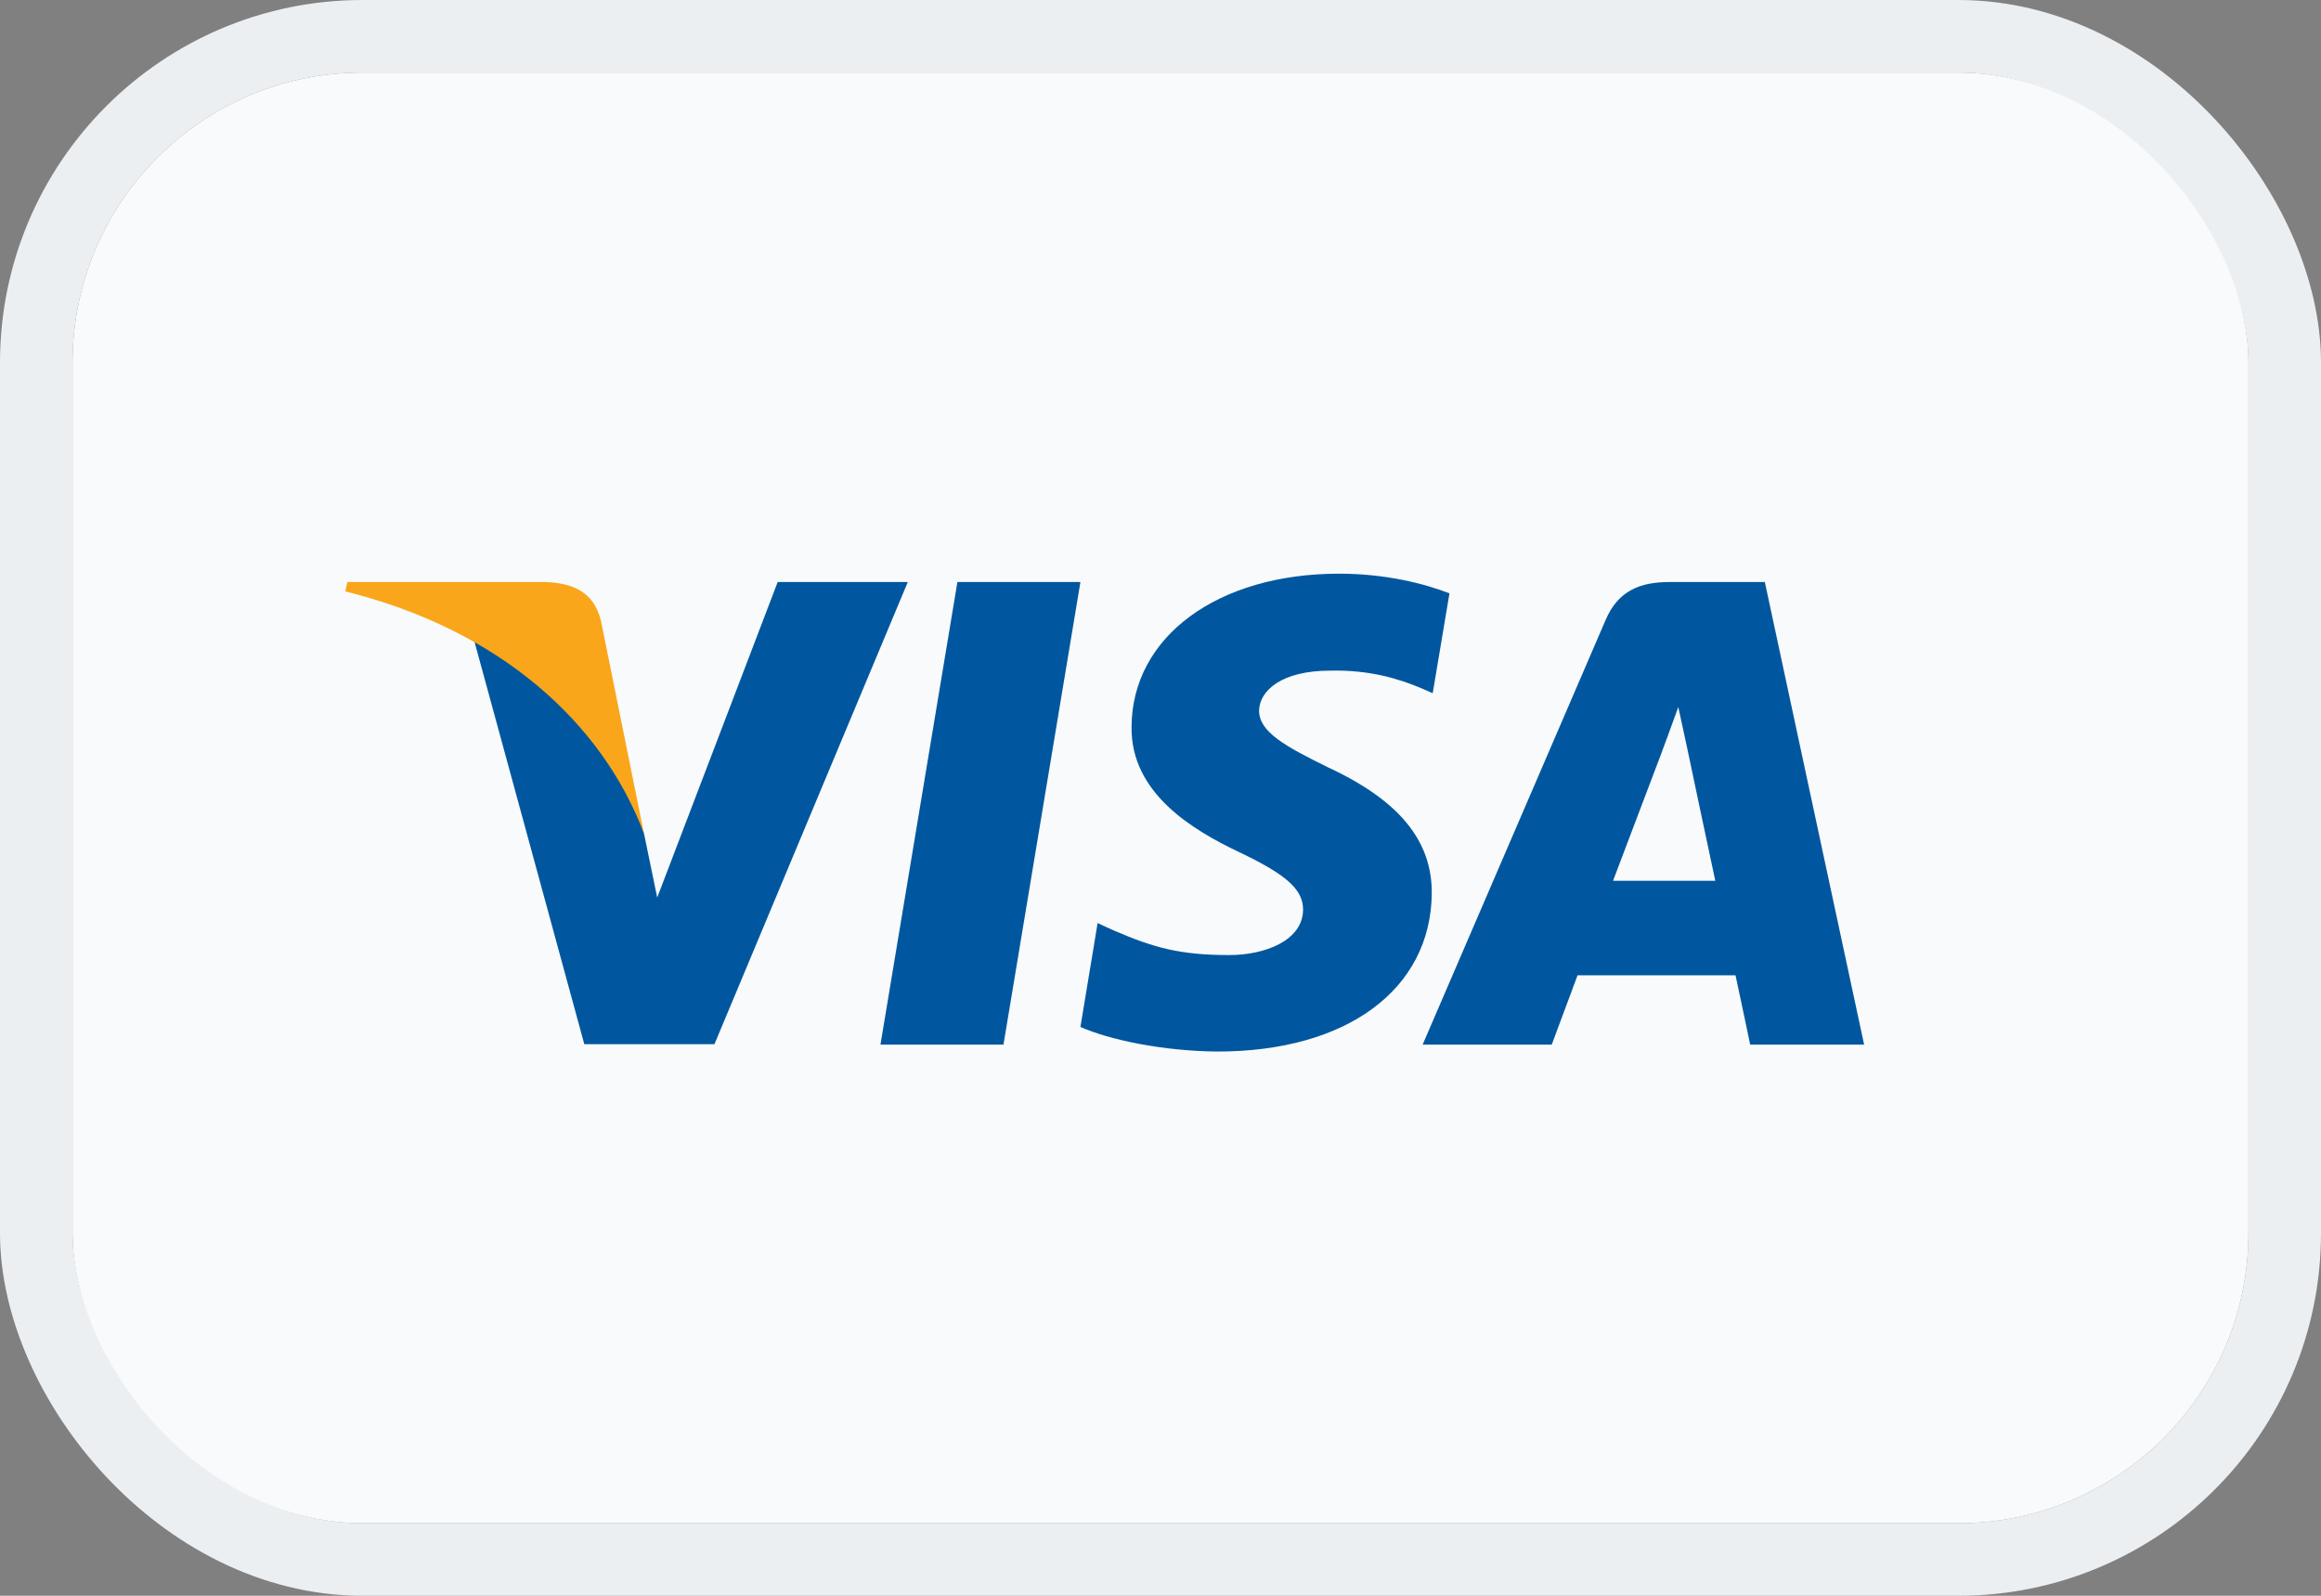 <svg width="32" height="22" viewBox="0 0 32 22" fill="none" xmlns="http://www.w3.org/2000/svg">
<rect x="0" y="0" width="32" height="22" fill="#808080" stroke="none"/>
<rect x="0.5" y="0.5" width="31" height="21" rx="4.5" stroke="#ECEFF2"/>
<rect x="1" y="1" width="30" height="20" rx="4" fill="#F9FAFB"/>
<path d="M13.835 14.402H12.139L13.2 8.024H14.896L13.835 14.402Z" fill="#00579F"/>
<path d="M19.984 8.18C19.649 8.051 19.119 7.909 18.462 7.909C16.787 7.909 15.608 8.777 15.601 10.019C15.587 10.935 16.445 11.444 17.087 11.749C17.743 12.061 17.966 12.265 17.966 12.543C17.96 12.97 17.436 13.167 16.948 13.167C16.271 13.167 15.908 13.066 15.356 12.828L15.133 12.726L14.896 14.158C15.293 14.334 16.026 14.491 16.787 14.497C18.567 14.497 19.726 13.642 19.74 12.319C19.746 11.593 19.293 11.037 18.316 10.582C17.723 10.29 17.359 10.094 17.359 9.795C17.366 9.524 17.666 9.246 18.336 9.246C18.888 9.232 19.293 9.361 19.6 9.49L19.753 9.557L19.984 8.18Z" fill="#00579F"/>
<path d="M22.239 12.143C22.378 11.777 22.916 10.358 22.916 10.358C22.909 10.372 23.055 9.985 23.139 9.748L23.258 10.297C23.258 10.297 23.579 11.824 23.649 12.143C23.384 12.143 22.574 12.143 22.239 12.143ZM24.332 8.024H23.02C22.616 8.024 22.308 8.14 22.134 8.554L19.614 14.402H21.394C21.394 14.402 21.687 13.615 21.75 13.446C21.945 13.446 23.677 13.446 23.928 13.446C23.977 13.669 24.13 14.402 24.13 14.402H25.701L24.332 8.024Z" fill="#00579F"/>
<path d="M10.722 8.024L9.061 12.374L8.879 11.492C8.572 10.474 7.609 9.368 6.534 8.818L8.056 14.396H9.85L12.516 8.024H10.722Z" fill="#00579F"/>
<path d="M7.518 8.024H4.789L4.761 8.153C6.89 8.683 8.3 9.959 8.879 11.492L8.286 8.561C8.188 8.153 7.888 8.038 7.518 8.024Z" fill="#FAA61A"/>
</svg>
